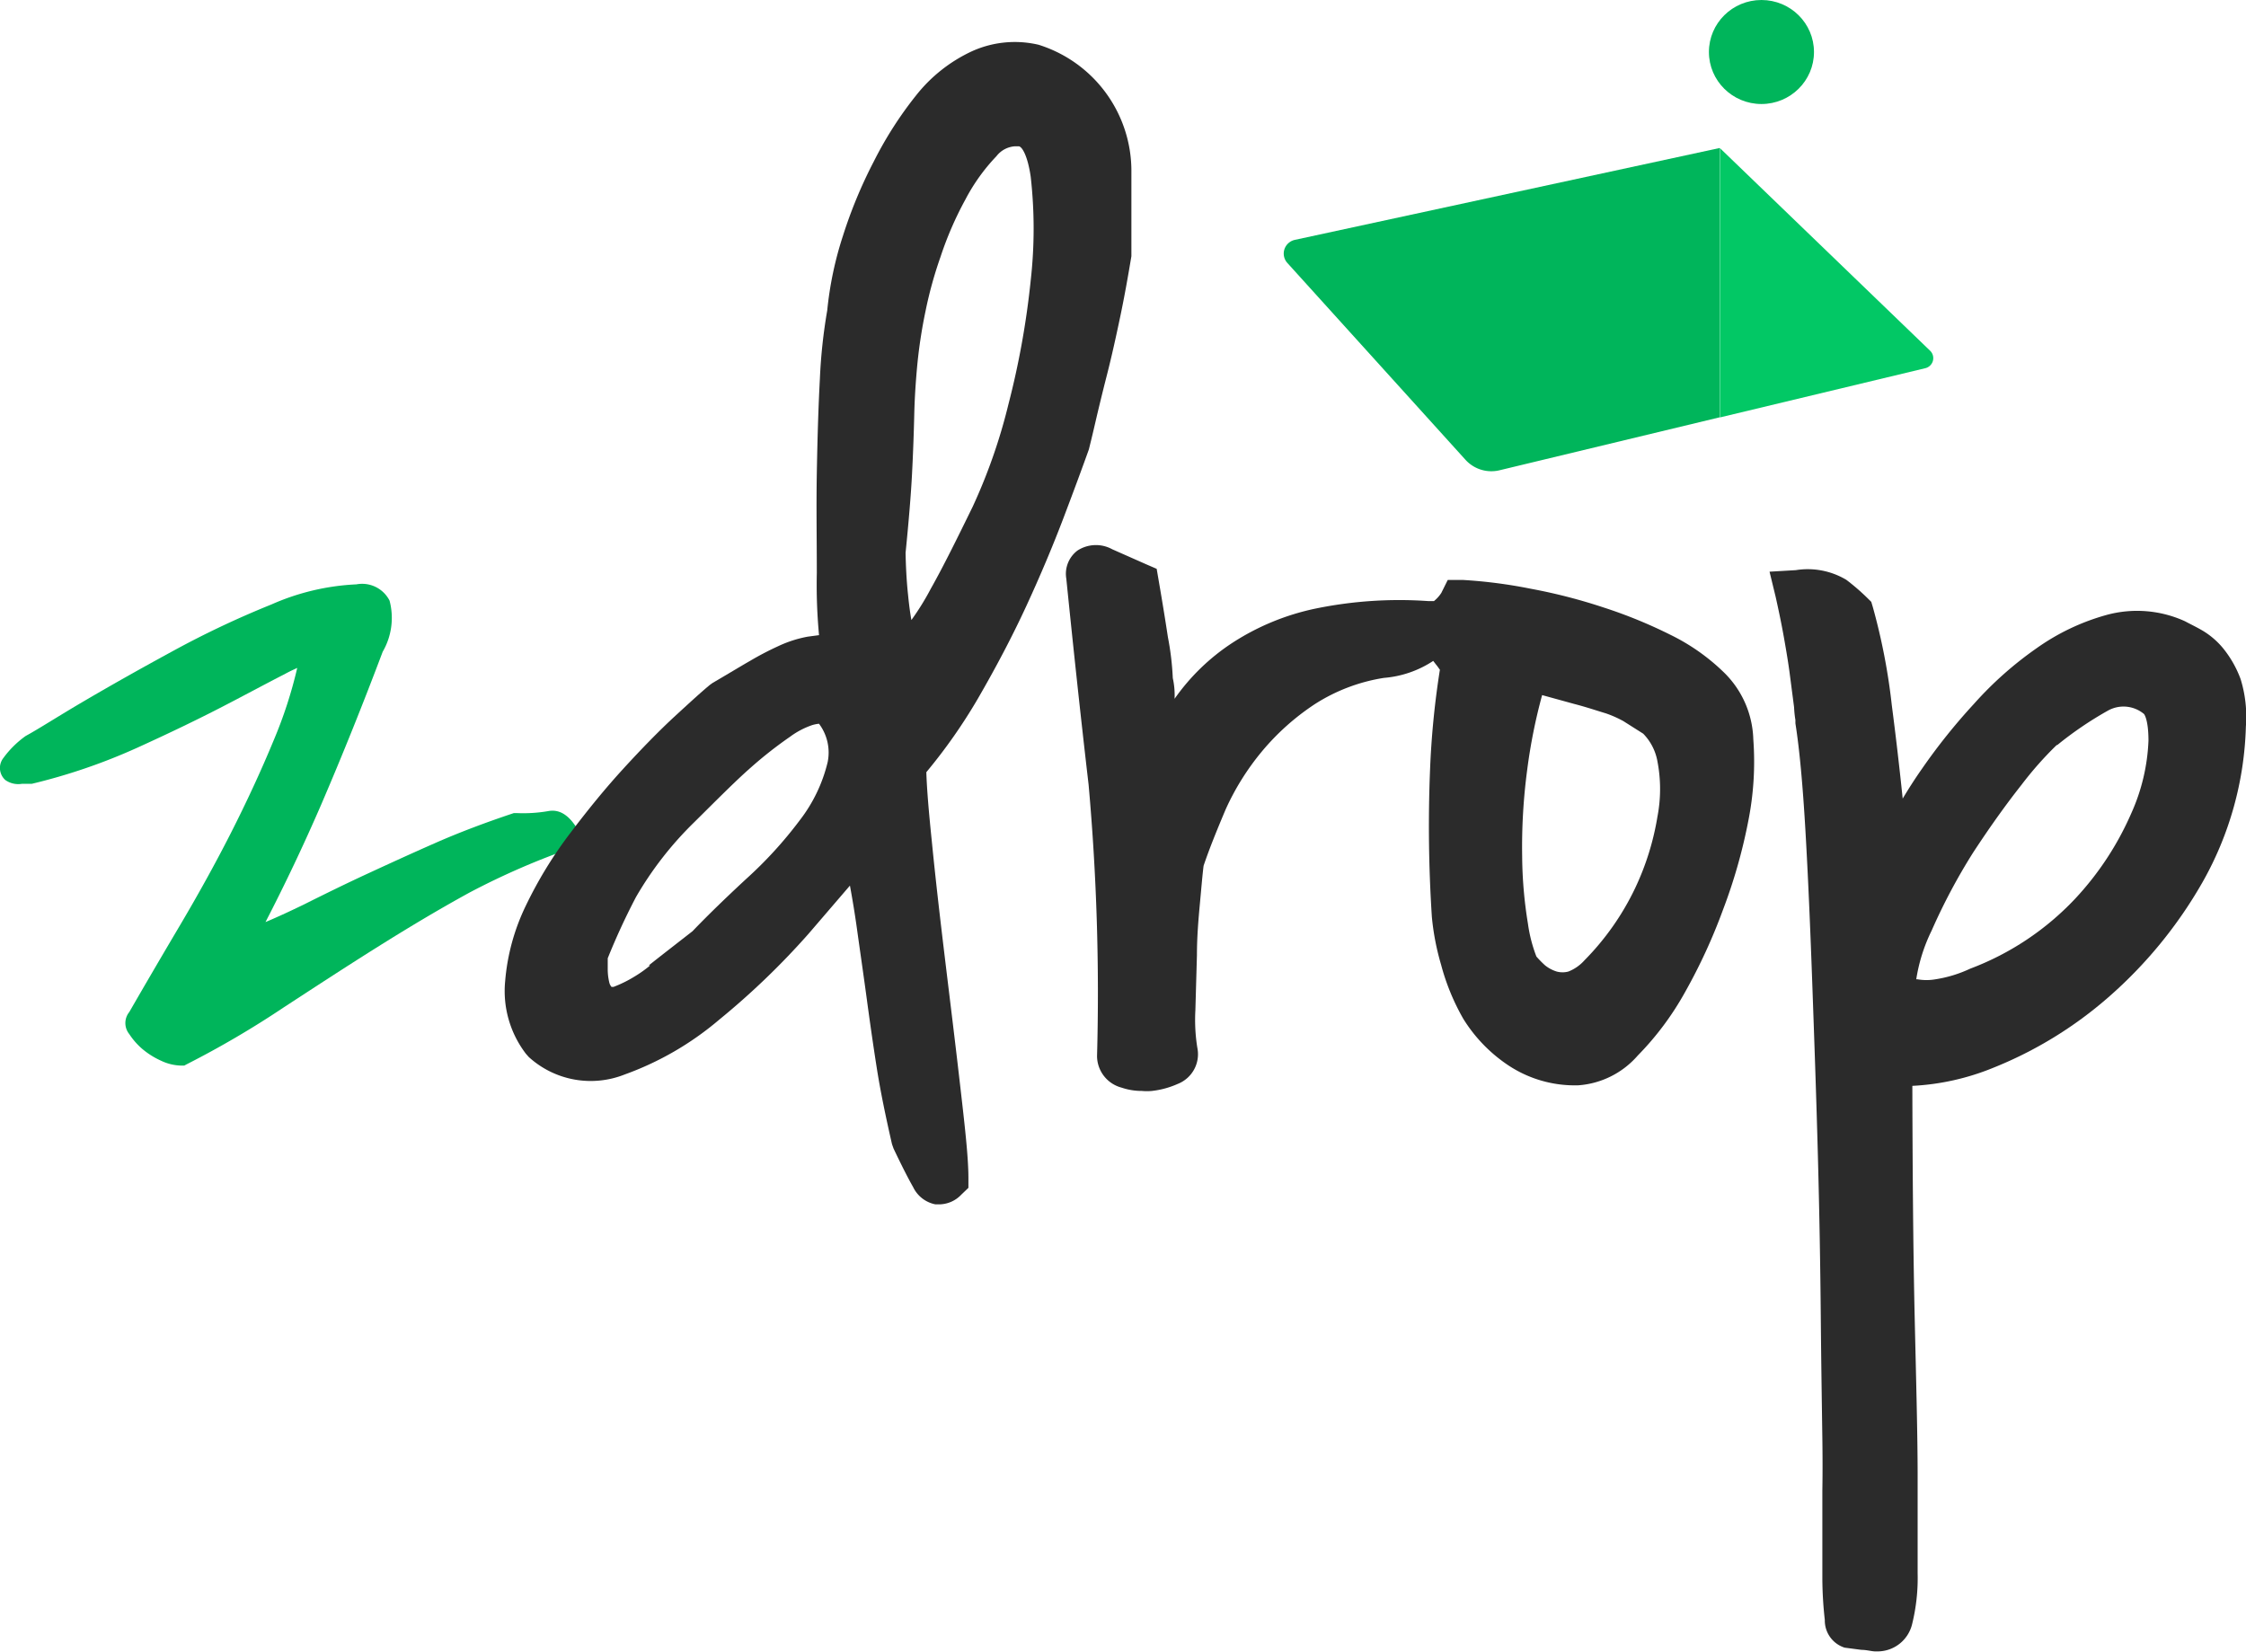 <svg id="Logo" xmlns="http://www.w3.org/2000/svg" width="73.024" height="53.703" viewBox="0 0 73.024 53.703">
  <path id="Path_11663" data-name="Path 11663" d="M105.017,70.732l5.791,6.4a1.137,1.137,0,0,0,1.122.344l7.145-1.719V67l-13.812,2.987a.461.461,0,0,0-.335.3A.455.455,0,0,0,105.017,70.732Z" transform="translate(-63.166 -62.187)" fill="#00b55b"/>
  <path id="Path_11664" data-name="Path 11664" d="M124.49,67v8.761l6.674-1.6a.339.339,0,0,0,.253-.239.334.334,0,0,0-.094-.334Z" transform="translate(-68.573 -62.187)" fill="#02c865"/>
  <path id="Path_11665" data-name="Path 11665" d="M66.056,94.819c-.3-.53-.63-.716-.992-.645a4.769,4.769,0,0,1-1,.064H63.95c-.9.3-1.759.623-2.541.967s-1.5.673-2.208,1-1.412.673-2.085,1.01c-.4.193-.811.387-1.238.566.637-1.232,1.245-2.514,1.81-3.818.688-1.6,1.361-3.274,2-4.971a2.193,2.193,0,0,0,.224-1.662,1,1,0,0,0-1.079-.53,7.682,7.682,0,0,0-2.758.652,30.322,30.322,0,0,0-3.178,1.5c-1.042.566-2.02,1.117-2.9,1.633s-1.484.91-1.918,1.146a3.176,3.176,0,0,0-.724.716.526.526,0,0,0,.065.716.73.73,0,0,0,.543.122h.319a19.066,19.066,0,0,0,3.431-1.175c1.042-.473,1.976-.924,2.78-1.34s1.448-.766,2.012-1.053c.167-.093.3-.15.405-.2a14.355,14.355,0,0,1-.767,2.357c-.413,1-.89,2.027-1.4,3.03s-1.079,2.027-1.665,3.016-1.129,1.92-1.629,2.787a.568.568,0,0,0,0,.716,2.292,2.292,0,0,0,.42.48,2.559,2.559,0,0,0,.6.38,1.606,1.606,0,0,0,.68.165h.087l.08-.043a30.551,30.551,0,0,0,3.163-1.855c1-.652,1.991-1.3,2.99-1.927s1.991-1.225,3.04-1.8a24.086,24.086,0,0,1,3.381-1.468l.4-.143Z" transform="translate(-47.246 -67.799)" fill="#00b55b"/>
  <path id="Path_11666" data-name="Path 11666" d="M89.115,74.56c.1-.43.224-.946.376-1.54s.3-1.261.442-1.941.253-1.318.355-1.927v-2.8a4.3,4.3,0,0,0-3.019-4.076,3.377,3.377,0,0,0-2.172.215,4.986,4.986,0,0,0-1.81,1.433,12.282,12.282,0,0,0-1.375,2.149A15.238,15.238,0,0,0,80.906,68.5a11.413,11.413,0,0,0-.507,2.414,17.372,17.372,0,0,0-.239,2.221c-.051.946-.08,1.977-.1,3.066s0,2.149,0,3.252a17.671,17.671,0,0,0,.072,2.02l-.369.05a3.909,3.909,0,0,0-.956.308,9.811,9.811,0,0,0-.919.48c-.326.186-.724.43-1.216.716l-.08.057c-.246.2-.623.544-1.137,1.017s-1.079,1.053-1.672,1.7-1.158,1.34-1.737,2.106A13.585,13.585,0,0,0,70.6,90.269a6.913,6.913,0,0,0-.673,2.457,3.356,3.356,0,0,0,.673,2.357l.094.107a2.992,2.992,0,0,0,3.127.566,9.927,9.927,0,0,0,3.062-1.776,24.85,24.85,0,0,0,2.9-2.787l1.354-1.576c.087.473.159.917.217,1.325.116.838.232,1.626.333,2.378s.21,1.511.326,2.249.29,1.576.492,2.457l.051.143c.282.595.492,1,.637,1.254a1.019,1.019,0,0,0,.724.559h.116a1,1,0,0,0,.724-.315l.232-.222V99.13c0-.716-.13-1.805-.282-3.13s-.319-2.672-.485-4.047-.311-2.636-.427-3.818c-.1-.967-.159-1.7-.174-2.206a17.683,17.683,0,0,0,1.672-2.385c.579-1,1.115-2.013,1.578-3.016s.869-1.97,1.209-2.865.615-1.64.825-2.228C88.934,75.319,89.006,75.033,89.115,74.56ZM74.637,92.217a4.076,4.076,0,0,1-.528.372,4,4,0,0,1-.659.322h-.065a.335.335,0,0,1-.072-.143,1.837,1.837,0,0,1-.051-.451v-.337a21.833,21.833,0,0,1,.919-1.991,11.29,11.29,0,0,1,1.882-2.421c.724-.716,1.346-1.347,1.853-1.791a13.366,13.366,0,0,1,1.274-1,2.645,2.645,0,0,1,.724-.38,1.161,1.161,0,0,1,.217-.043,1.556,1.556,0,0,1,.282,1.246A4.992,4.992,0,0,1,79.5,87.5,13.338,13.338,0,0,1,77.764,89.4c-.68.63-1.267,1.2-1.745,1.7l-.782.609c-.239.186-.449.351-.637.5ZM85.126,77.3c-.5,1.024-.956,1.948-1.361,2.665a8.415,8.415,0,0,1-.63,1.017c-.043-.244-.08-.523-.109-.824-.051-.473-.072-.96-.08-1.361.1-1,.174-1.87.21-2.572s.058-1.332.072-1.92.051-1.11.1-1.633a16.08,16.08,0,0,1,.268-1.741,13.159,13.159,0,0,1,.485-1.755,11.156,11.156,0,0,1,.811-1.87A6.169,6.169,0,0,1,85.9,65.9a.828.828,0,0,1,.6-.322h.123c.1,0,.29.287.391.989a14.978,14.978,0,0,1,0,3.374,27.054,27.054,0,0,1-.724,4.026A18.079,18.079,0,0,1,85.126,77.3Z" transform="translate(-53.503 -60.821)" fill="#2b2b2b"/>
  <path id="Path_11667" data-name="Path 11667" d="M116.487,89.139a6.7,6.7,0,0,0-1.716-1.2,15.565,15.565,0,0,0-2.172-.888,17.809,17.809,0,0,0-2.367-.609,15.919,15.919,0,0,0-2.222-.287h-.478l-.21.423a1.143,1.143,0,0,1-.239.265H106.9a13.523,13.523,0,0,0-3.67.244h0a7.943,7.943,0,0,0-2.729,1.132A6.915,6.915,0,0,0,98.65,90.02a2.568,2.568,0,0,0-.058-.673,9.106,9.106,0,0,0-.159-1.332c-.072-.473-.166-1.067-.3-1.841l-.065-.38-.347-.15-1.1-.487a1.1,1.1,0,0,0-1.129.043.948.948,0,0,0-.362.917c.2,1.97.434,4.2.724,6.691a75.85,75.85,0,0,1,.275,8.832,1.069,1.069,0,0,0,.8,1.024,2.017,2.017,0,0,0,.659.107,1.667,1.667,0,0,0,.326,0,2.839,2.839,0,0,0,.84-.229,1.037,1.037,0,0,0,.637-1.168,5.672,5.672,0,0,1-.065-1.218l.051-1.805c0-.609.051-1.182.1-1.712s.08-.9.116-1.189c.188-.559.442-1.182.724-1.848a8.282,8.282,0,0,1,1.165-1.862A7.884,7.884,0,0,1,103.2,90.2a5.828,5.828,0,0,1,2.259-.86,3.4,3.4,0,0,0,1.6-.552l.094.122c.043.05.08.107.123.165a27.719,27.719,0,0,0-.319,3.231,45.489,45.489,0,0,0,.058,4.807,8.224,8.224,0,0,0,.3,1.554,7.3,7.3,0,0,0,.724,1.762,4.952,4.952,0,0,0,1.448,1.5,3.91,3.91,0,0,0,2.288.659,2.826,2.826,0,0,0,1.933-.967,9.52,9.52,0,0,0,1.535-2.056,18.19,18.19,0,0,0,1.238-2.686,17.381,17.381,0,0,0,.818-2.865,9.884,9.884,0,0,0,.167-2.679A3.165,3.165,0,0,0,116.487,89.139Zm-4.51,9.384a1.375,1.375,0,0,1-.521.365.731.731,0,0,1-.384,0,1.163,1.163,0,0,1-.376-.2,3.383,3.383,0,0,1-.282-.287,4.766,4.766,0,0,1-.275-1.067,14.088,14.088,0,0,1-.188-2.192,18.993,18.993,0,0,1,.166-2.83A17.822,17.822,0,0,1,110.6,89.9l1.042.287c.413.107.724.215,1.035.308a3.638,3.638,0,0,1,.565.251l.644.408a1.713,1.713,0,0,1,.463.9,4.75,4.75,0,0,1,0,1.8,8.694,8.694,0,0,1-.724,2.321A8.594,8.594,0,0,1,111.977,98.523Z" transform="translate(-60.461 -67.298)" fill="#2b2b2b"/>
  <path id="Path_11668" data-name="Path 11668" d="M142.038,89.694h0a3.507,3.507,0,0,0-.557-.989,2.563,2.563,0,0,0-.724-.616c-.188-.107-.355-.186-.528-.279a3.757,3.757,0,0,0-2.541-.208,7.272,7.272,0,0,0-2.28,1.082,11.664,11.664,0,0,0-2.041,1.812,19.376,19.376,0,0,0-1.687,2.106c-.232.33-.442.659-.63.974-.123-1.189-.246-2.206-.355-3.044a20.009,20.009,0,0,0-.615-3.18l-.051-.172-.123-.122a7.129,7.129,0,0,0-.688-.595,2.446,2.446,0,0,0-1.643-.315l-.854.05.2.824c.094.423.188.867.268,1.318s.152.881.2,1.268l.13,1a3.455,3.455,0,0,0,.043.415v.107c.13.817.239,1.991.326,3.489s.159,3.2.224,5.014.13,3.653.181,5.559.08,3.646.094,5.229.036,2.908.051,3.961,0,1.619,0,1.719v2.865a12.446,12.446,0,0,0,.08,1.318.925.925,0,0,0,.644.9l.55.072h0c.159,0,.3.043.434.05h.094a1.156,1.156,0,0,0,1.115-.881,6.255,6.255,0,0,0,.181-1.655v-3.152c0-1.383-.051-3.173-.1-5.351-.043-1.984-.065-4.448-.072-7.35a7.99,7.99,0,0,0,2.628-.587,13.054,13.054,0,0,0,3.735-2.285,14.479,14.479,0,0,0,3.069-3.746,10.865,10.865,0,0,0,1.412-5.064A4.141,4.141,0,0,0,142.038,89.694Zm-5.972,2.149a11.587,11.587,0,0,1,1.665-1.132,1.037,1.037,0,0,1,1.165.115s.145.165.145.867a6.349,6.349,0,0,1-.557,2.357h0a9.79,9.79,0,0,1-1.824,2.779,9.069,9.069,0,0,1-3.417,2.278,4.136,4.136,0,0,1-1.122.344,1.7,1.7,0,0,1-.594,0h-.036a5.516,5.516,0,0,1,.5-1.583,19.341,19.341,0,0,1,1.339-2.521c.528-.809,1.064-1.562,1.585-2.221a11.459,11.459,0,0,1,1.151-1.3Z" transform="translate(-69.188 -67.609)" fill="#2b2b2b"/>
  <ellipse id="Ellipse_455" data-name="Ellipse 455" cx="1.708" cy="1.691" rx="1.708" ry="1.691" transform="translate(55.562)" fill="#00b55b"/>
</svg>
